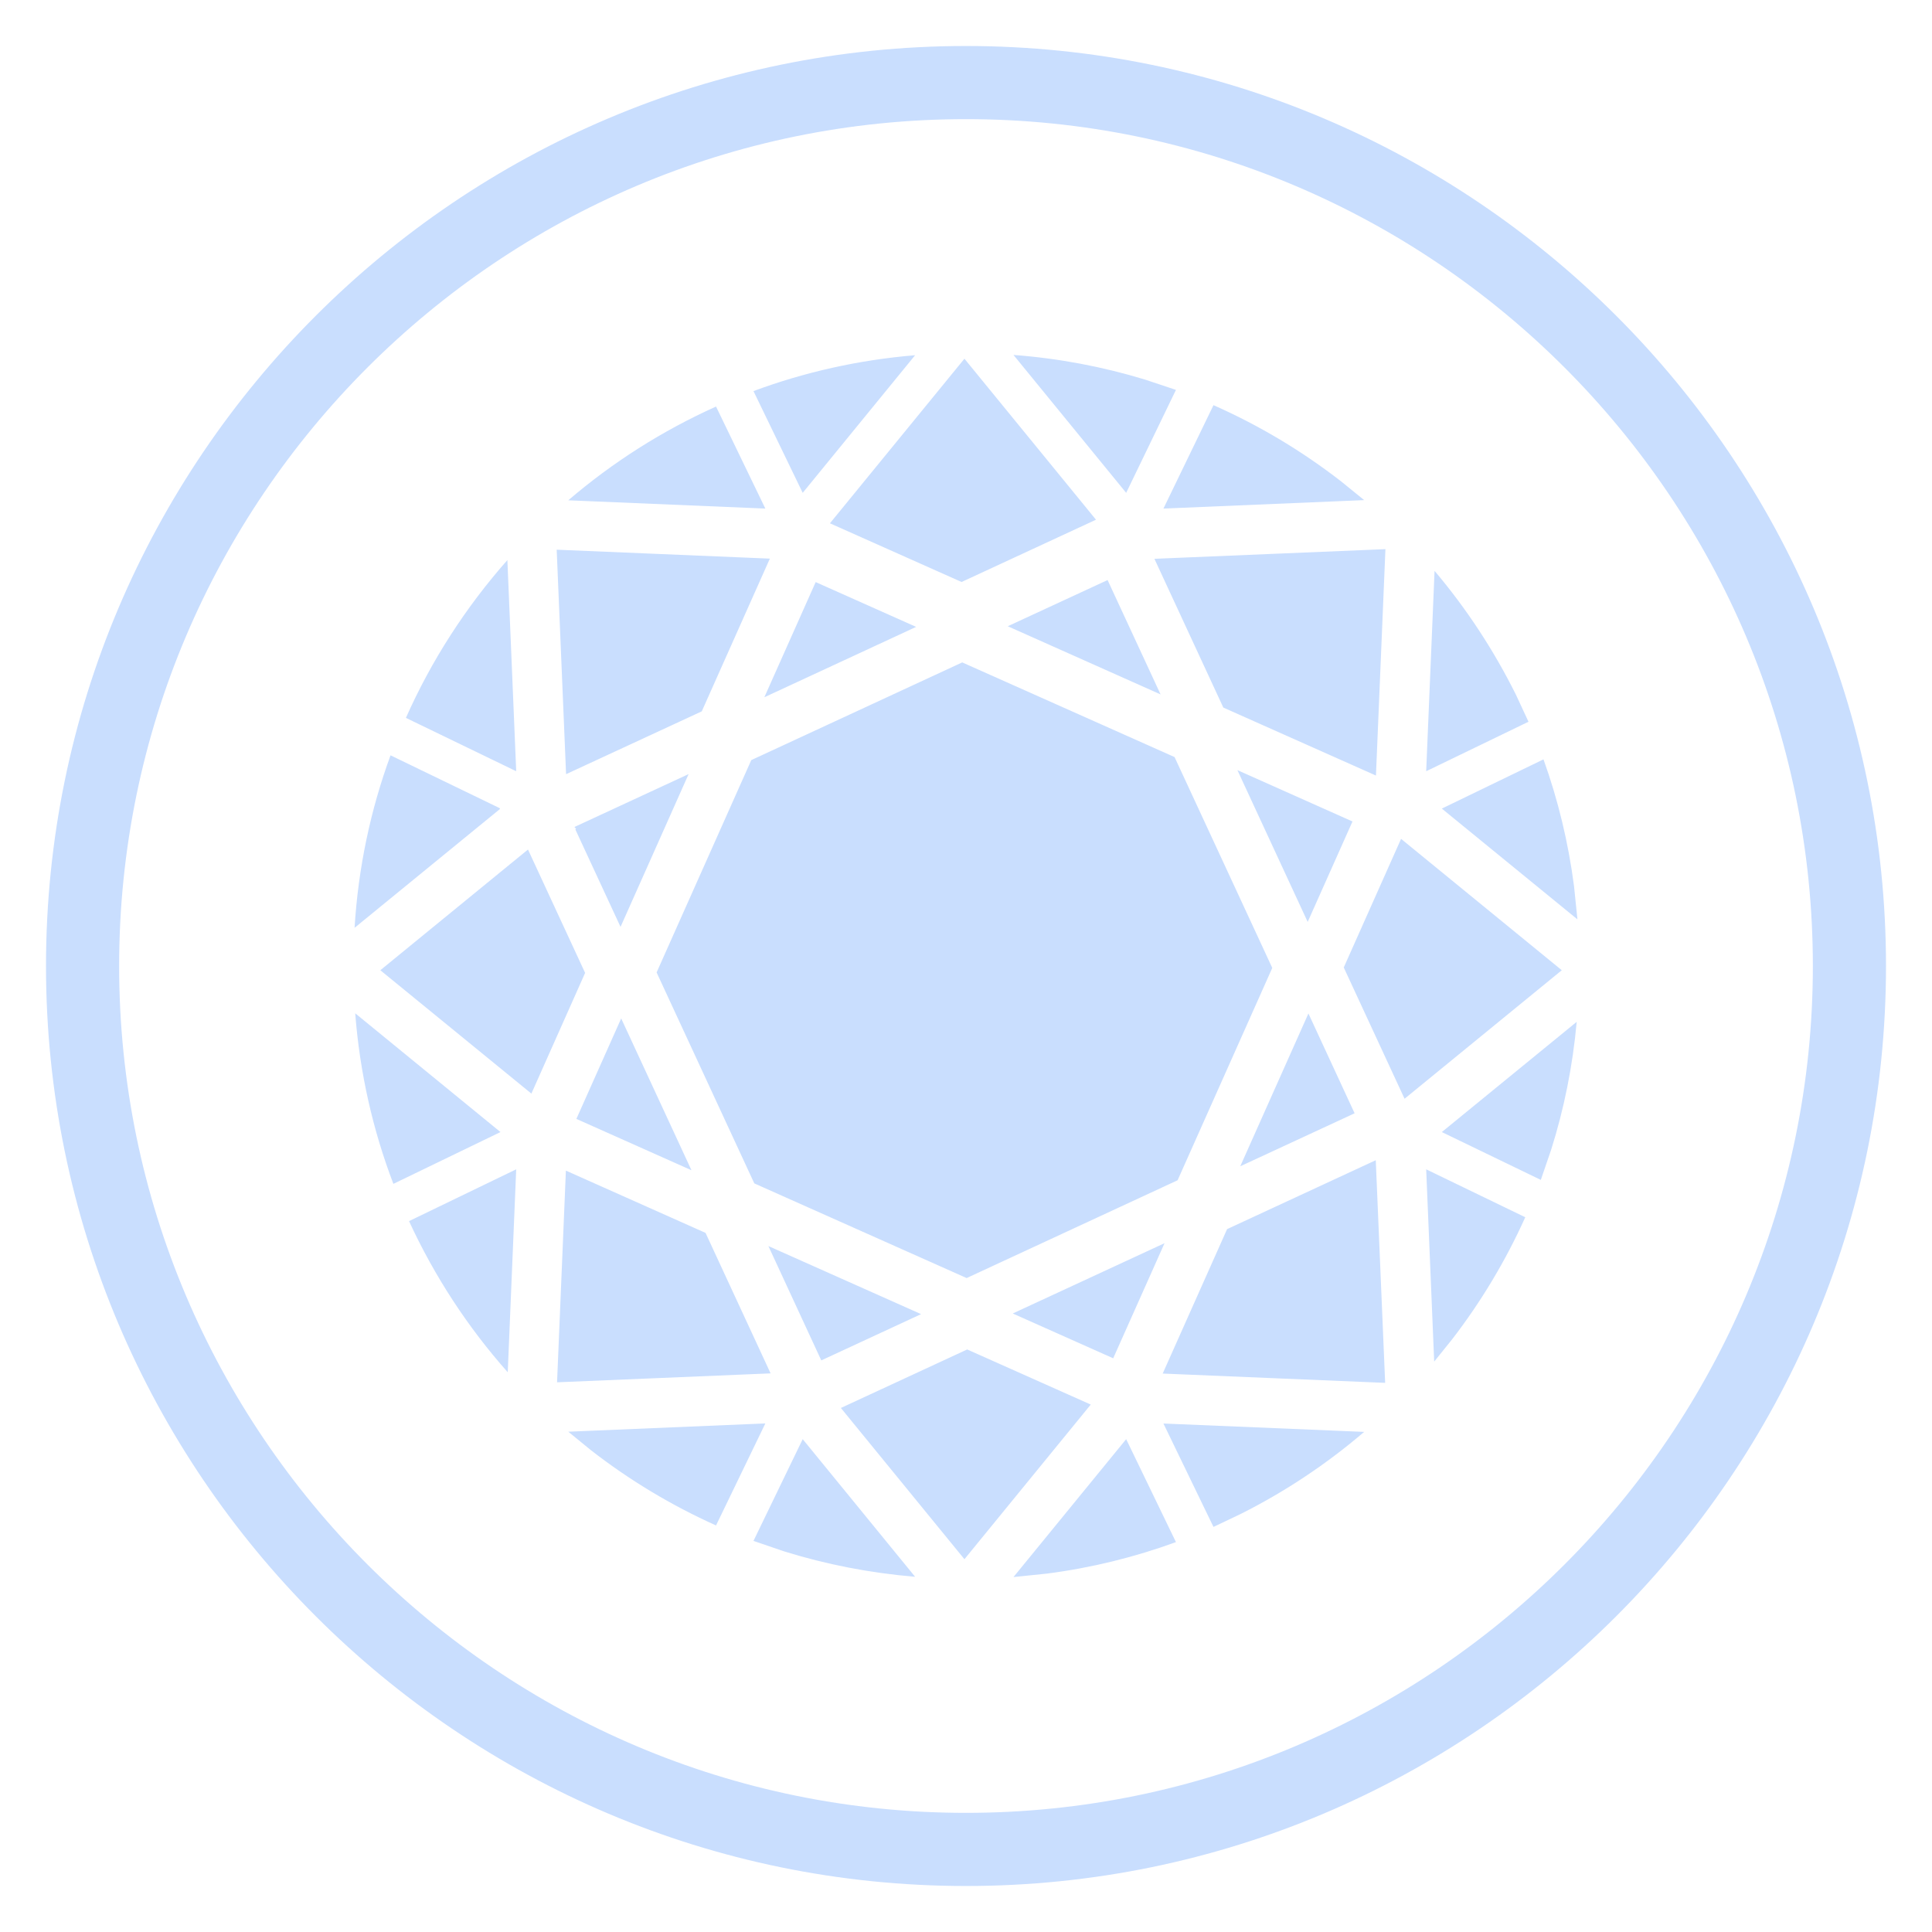 <svg width="21" height="21" viewBox="0 0 21 21" fill="none" xmlns="http://www.w3.org/2000/svg">
<path fill-rule="evenodd" clip-rule="evenodd" d="M10.5 0.5C16.014 0.5 20.5 4.986 20.5 10.5C20.5 16.014 16.014 20.5 10.5 20.5C4.986 20.5 0.5 16.014 0.5 10.5C0.5 4.986 4.986 0.5 10.5 0.5ZM10.5 1.295C5.425 1.295 1.295 5.425 1.295 10.5C1.295 15.575 5.425 19.705 10.5 19.705C15.575 19.705 19.705 15.575 19.705 10.5C19.705 5.425 15.575 1.295 10.5 1.295ZM12.241 15.643L12.782 16.762C12.336 16.925 11.867 17.041 11.383 17.104L11.016 17.142L12.241 15.643ZM8.725 15.643L9.947 17.139C9.457 17.098 8.981 17.005 8.527 16.864L8.19 16.749L8.725 15.643ZM10.513 14.668L11.856 15.267L10.483 16.948L9.14 15.304L10.513 14.668ZM12.646 15.473L14.828 15.564C14.42 15.913 13.969 16.214 13.484 16.457L13.19 16.597L12.646 15.473ZM8.319 15.472L7.783 16.581C7.296 16.362 6.839 16.087 6.422 15.762L6.177 15.562L8.319 15.472ZM14.954 12.611L15.056 15.031L12.638 14.93L13.338 13.36L14.954 12.611ZM6.151 12.724L7.669 13.401L8.376 14.928L6.055 15.025L6.151 12.724ZM5.611 12.71L5.519 14.916C5.085 14.427 4.723 13.874 4.446 13.273L5.611 12.71ZM15.502 12.71L16.579 13.231C16.365 13.706 16.097 14.152 15.783 14.559L15.589 14.8L15.502 12.71ZM8.352 13.544L10.012 14.284L8.927 14.787L8.352 13.544ZM12.658 13.513L12.1 14.764L11.008 14.277L12.658 13.513ZM10.459 7.2L12.767 8.229L13.829 10.521L12.8 12.829L10.507 13.892L8.199 12.863L7.137 10.57L8.166 8.262L10.459 7.2ZM3.861 11.014L5.44 12.305L4.276 12.868C4.053 12.285 3.911 11.662 3.861 11.014ZM17.138 11.107C17.095 11.586 17.001 12.051 16.861 12.495L16.748 12.825L15.672 12.305L17.138 11.107ZM6.752 11.07L7.516 12.72L6.265 12.162L6.752 11.07ZM14.222 11.016L14.724 12.101L13.481 12.677L14.222 11.016ZM15.229 9.118L16.976 10.546L15.267 11.943L14.606 10.516L15.229 9.118ZM5.739 9.234L6.36 10.575L5.776 11.887L4.134 10.546L5.739 9.234ZM4.245 8.21L5.431 8.784L5.435 8.793L3.854 10.085C3.894 9.431 4.028 8.801 4.245 8.21ZM7.485 8.414L6.745 10.075L6.254 9.016L6.262 9.01L6.244 8.989L7.485 8.414ZM13.45 8.371L14.701 8.929L14.214 10.021L13.45 8.371ZM16.777 8.254C16.935 8.694 17.047 9.155 17.109 9.632L17.146 9.993L15.672 8.789L16.777 8.254ZM15.059 5.969L14.956 8.43L13.297 7.691L12.548 6.074L15.059 5.969ZM6.051 5.975L8.368 6.072L7.628 7.732L6.153 8.415L6.051 5.975ZM15.593 6.205C15.939 6.614 16.236 7.066 16.477 7.55L16.614 7.845L15.502 8.383L15.593 6.205ZM5.515 6.088L5.611 8.383L4.412 7.803C4.691 7.175 5.065 6.597 5.515 6.088ZM8.866 6.327L9.958 6.814L8.308 7.579L8.866 6.327ZM12.039 6.305L12.615 7.548L10.954 6.807L12.039 6.305ZM10.483 3.899L11.913 5.649L10.452 6.326L9.021 5.688L10.483 3.899ZM13.19 4.404C13.688 4.624 14.153 4.903 14.578 5.233L14.828 5.436L12.646 5.528L13.19 4.404ZM7.783 4.419L8.319 5.528L6.177 5.438C6.658 5.026 7.198 4.682 7.783 4.419ZM11.016 3.858C11.508 3.895 11.986 3.986 12.443 4.125L12.782 4.238L12.241 5.357L11.016 3.858ZM9.947 3.861L8.725 5.357L8.19 4.251C8.744 4.045 9.334 3.912 9.947 3.861Z" fill="#C9DEFE"/>
</svg>

